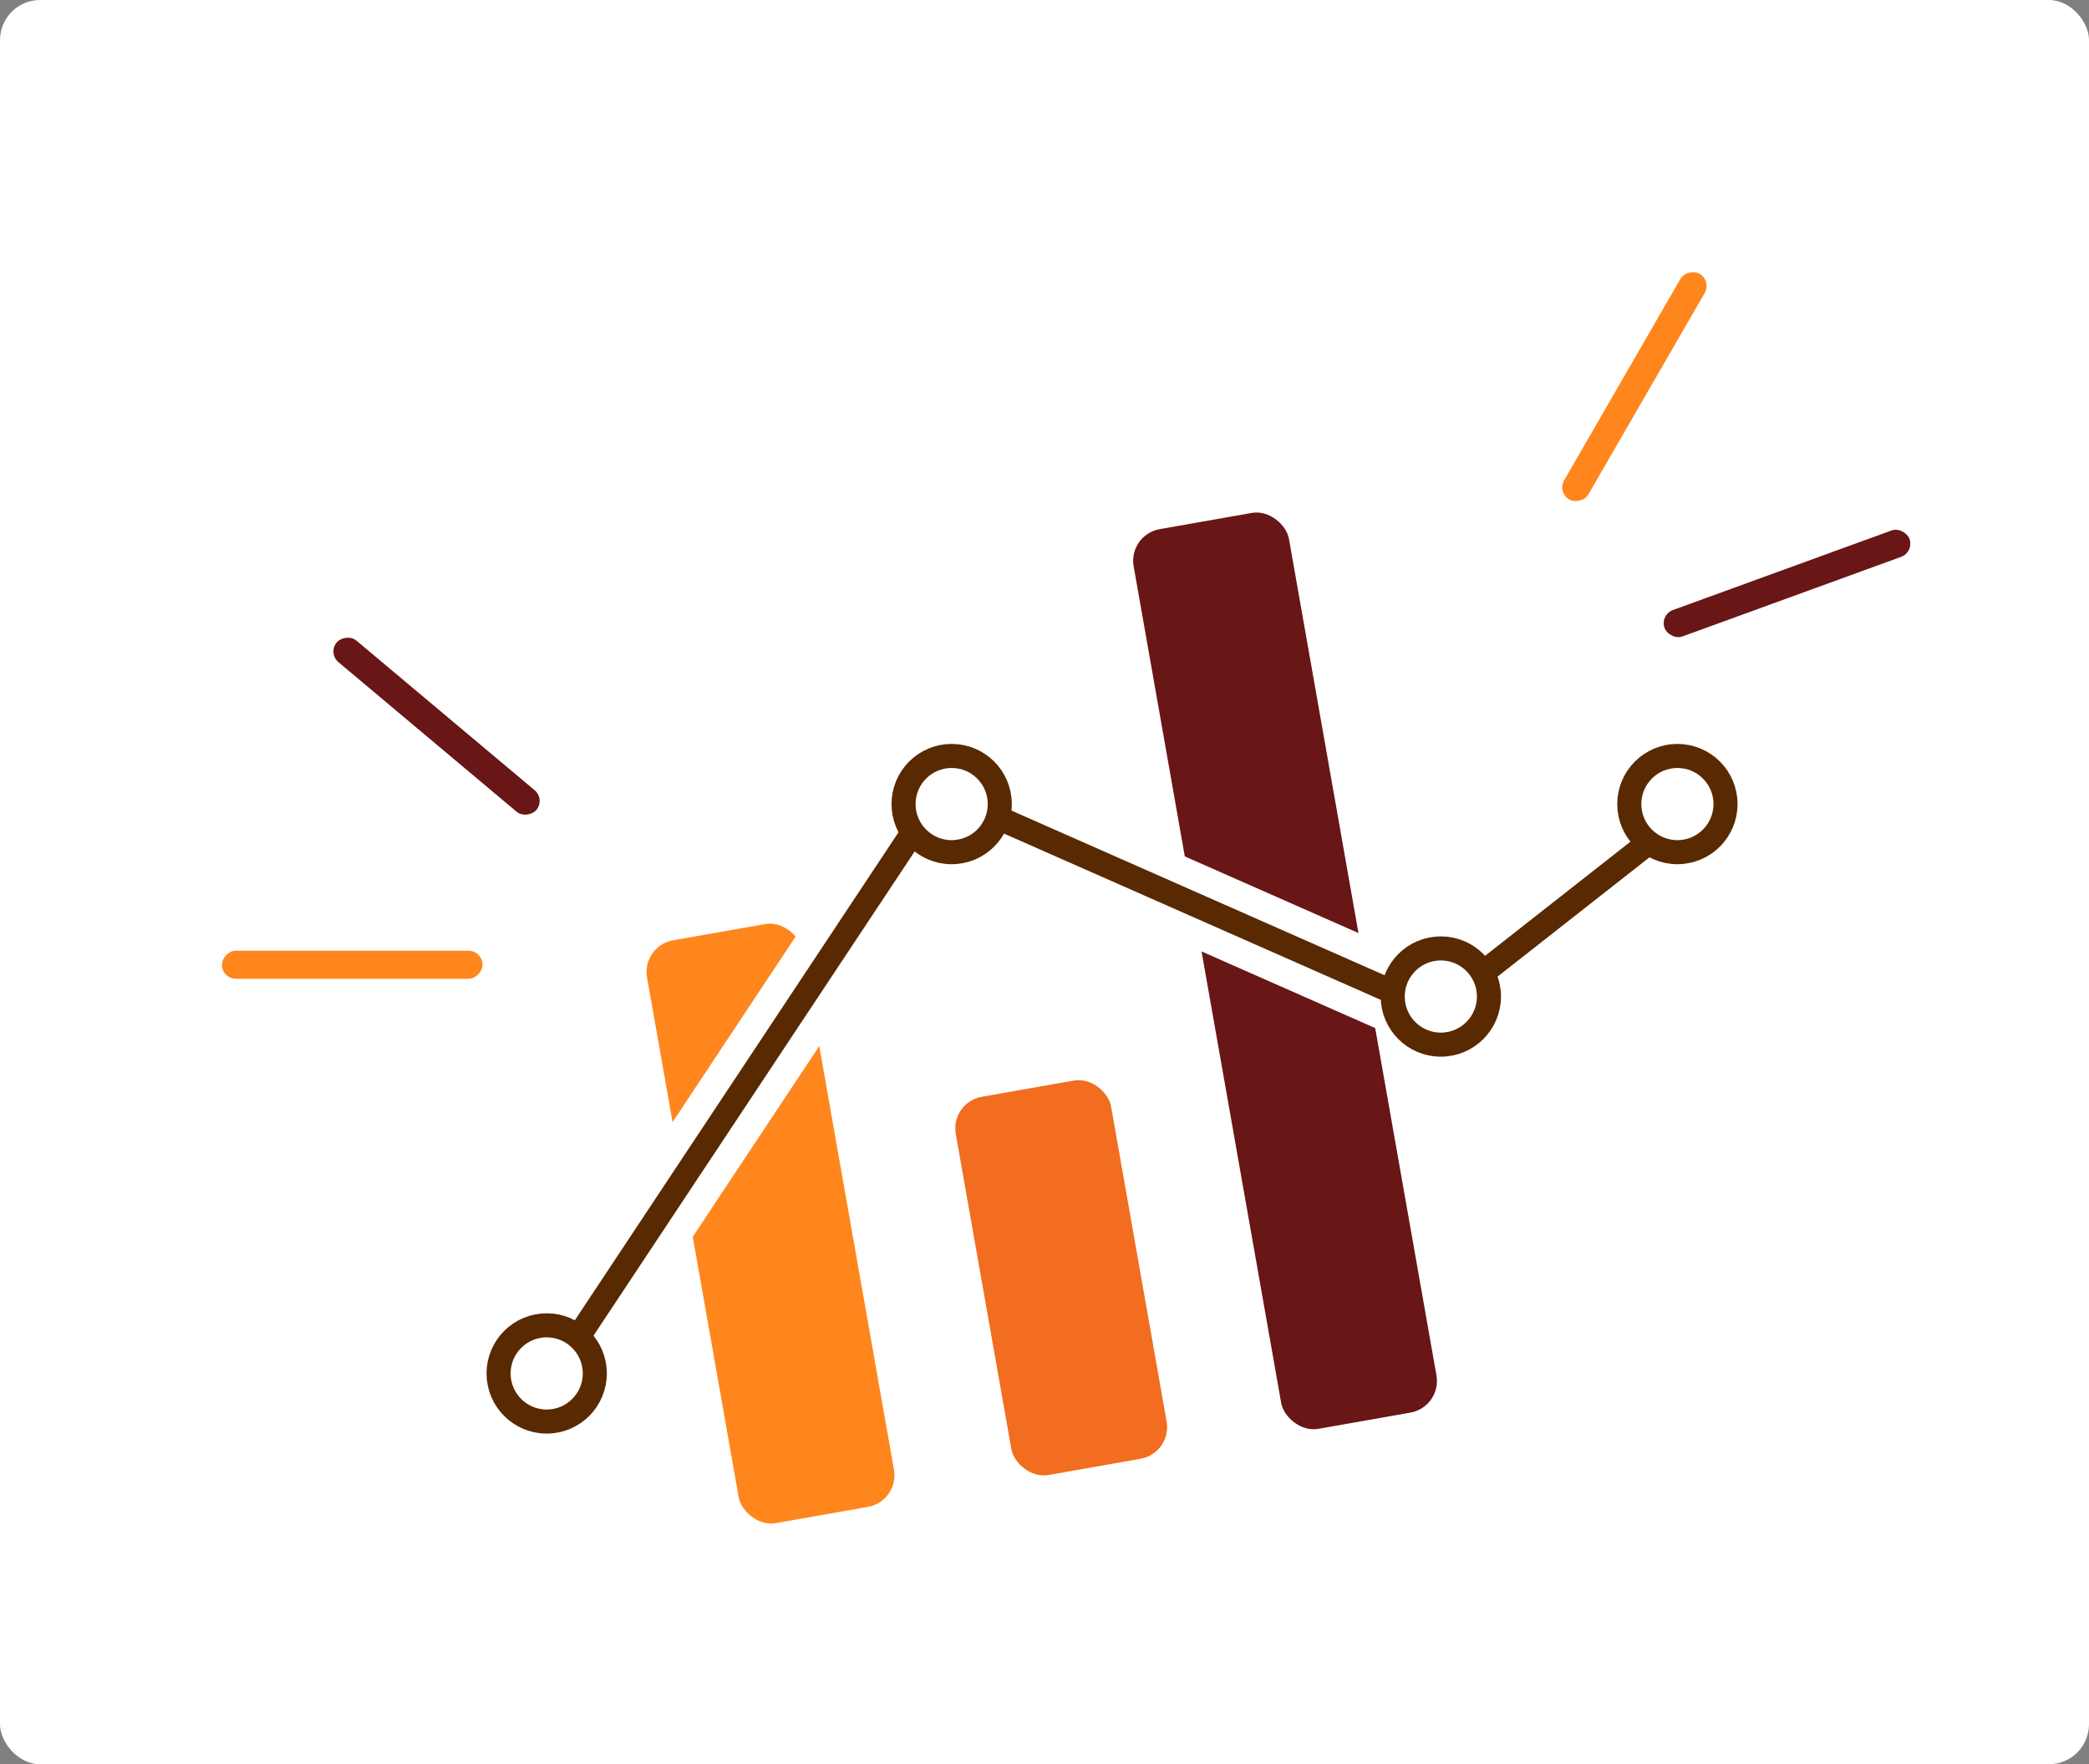 <svg width="521" height="440" viewBox="0 0 521 440" fill="none" xmlns="http://www.w3.org/2000/svg">
    <rect x="0" y="0" width="521" height="440" fill="#808080" stroke="none"/>
    <rect width="521" height="440" rx="10" fill="white"/>
    <rect x="159.984" y="235.895" width="39.334" height="147.596" rx="8" transform="rotate(-10 159.984 235.895)" fill="#FF861D"/>
    <rect x="236.982" y="274.922" width="39.334" height="95.782" rx="8" transform="rotate(-10 236.982 274.922)" fill="#F26D1F"/>
    <rect x="281.346" y="133.359" width="39.334" height="227.838" rx="8" transform="rotate(-10 281.346 133.359)" fill="#691616"/>
    <path d="M135.846 346.029L233.88 198.232C234.149 197.826 234.671 197.673 235.117 197.87L357.297 251.787C357.635 251.936 358.027 251.887 358.318 251.659L418.346 204.529" stroke="white" stroke-width="20" stroke-linecap="round"/>
    <path d="M135.846 346.029L233.88 198.232C234.149 197.826 234.671 197.673 235.117 197.87L357.297 251.787C357.635 251.936 358.027 251.887 358.318 251.659L418.346 204.529" stroke="#592901" stroke-width="6" stroke-linecap="round"/>
    <circle cx="237.346" cy="200.529" r="12" fill="white" stroke="#592901" stroke-width="6"/>
    <circle cx="359.346" cy="248.529" r="12" fill="white" stroke="#592901" stroke-width="6"/>
    <circle cx="418.346" cy="200.529" r="12" fill="white" stroke="#592901" stroke-width="6"/>
    <circle cx="136.346" cy="342.529" r="12" fill="white" stroke="#592901" stroke-width="6"/>
    <rect width="65" height="7" rx="3.5" transform="matrix(-1 0 0 1 120.346 237.101)" fill="#FF861D"/>
    <rect x="413.948" y="153.334" width="65" height="7" rx="3.5" transform="rotate(-20 413.948 153.334)" fill="#691616"/>
    <rect x="388.346" y="122.821" width="65" height="7" rx="3.5" transform="rotate(-60 388.346 122.821)" fill="#FF861D"/>
    <rect width="65" height="7" rx="3.5" transform="matrix(0.766 0.643 0.643 -0.766 81.73 162.892)" fill="#691616"/>
</svg>
